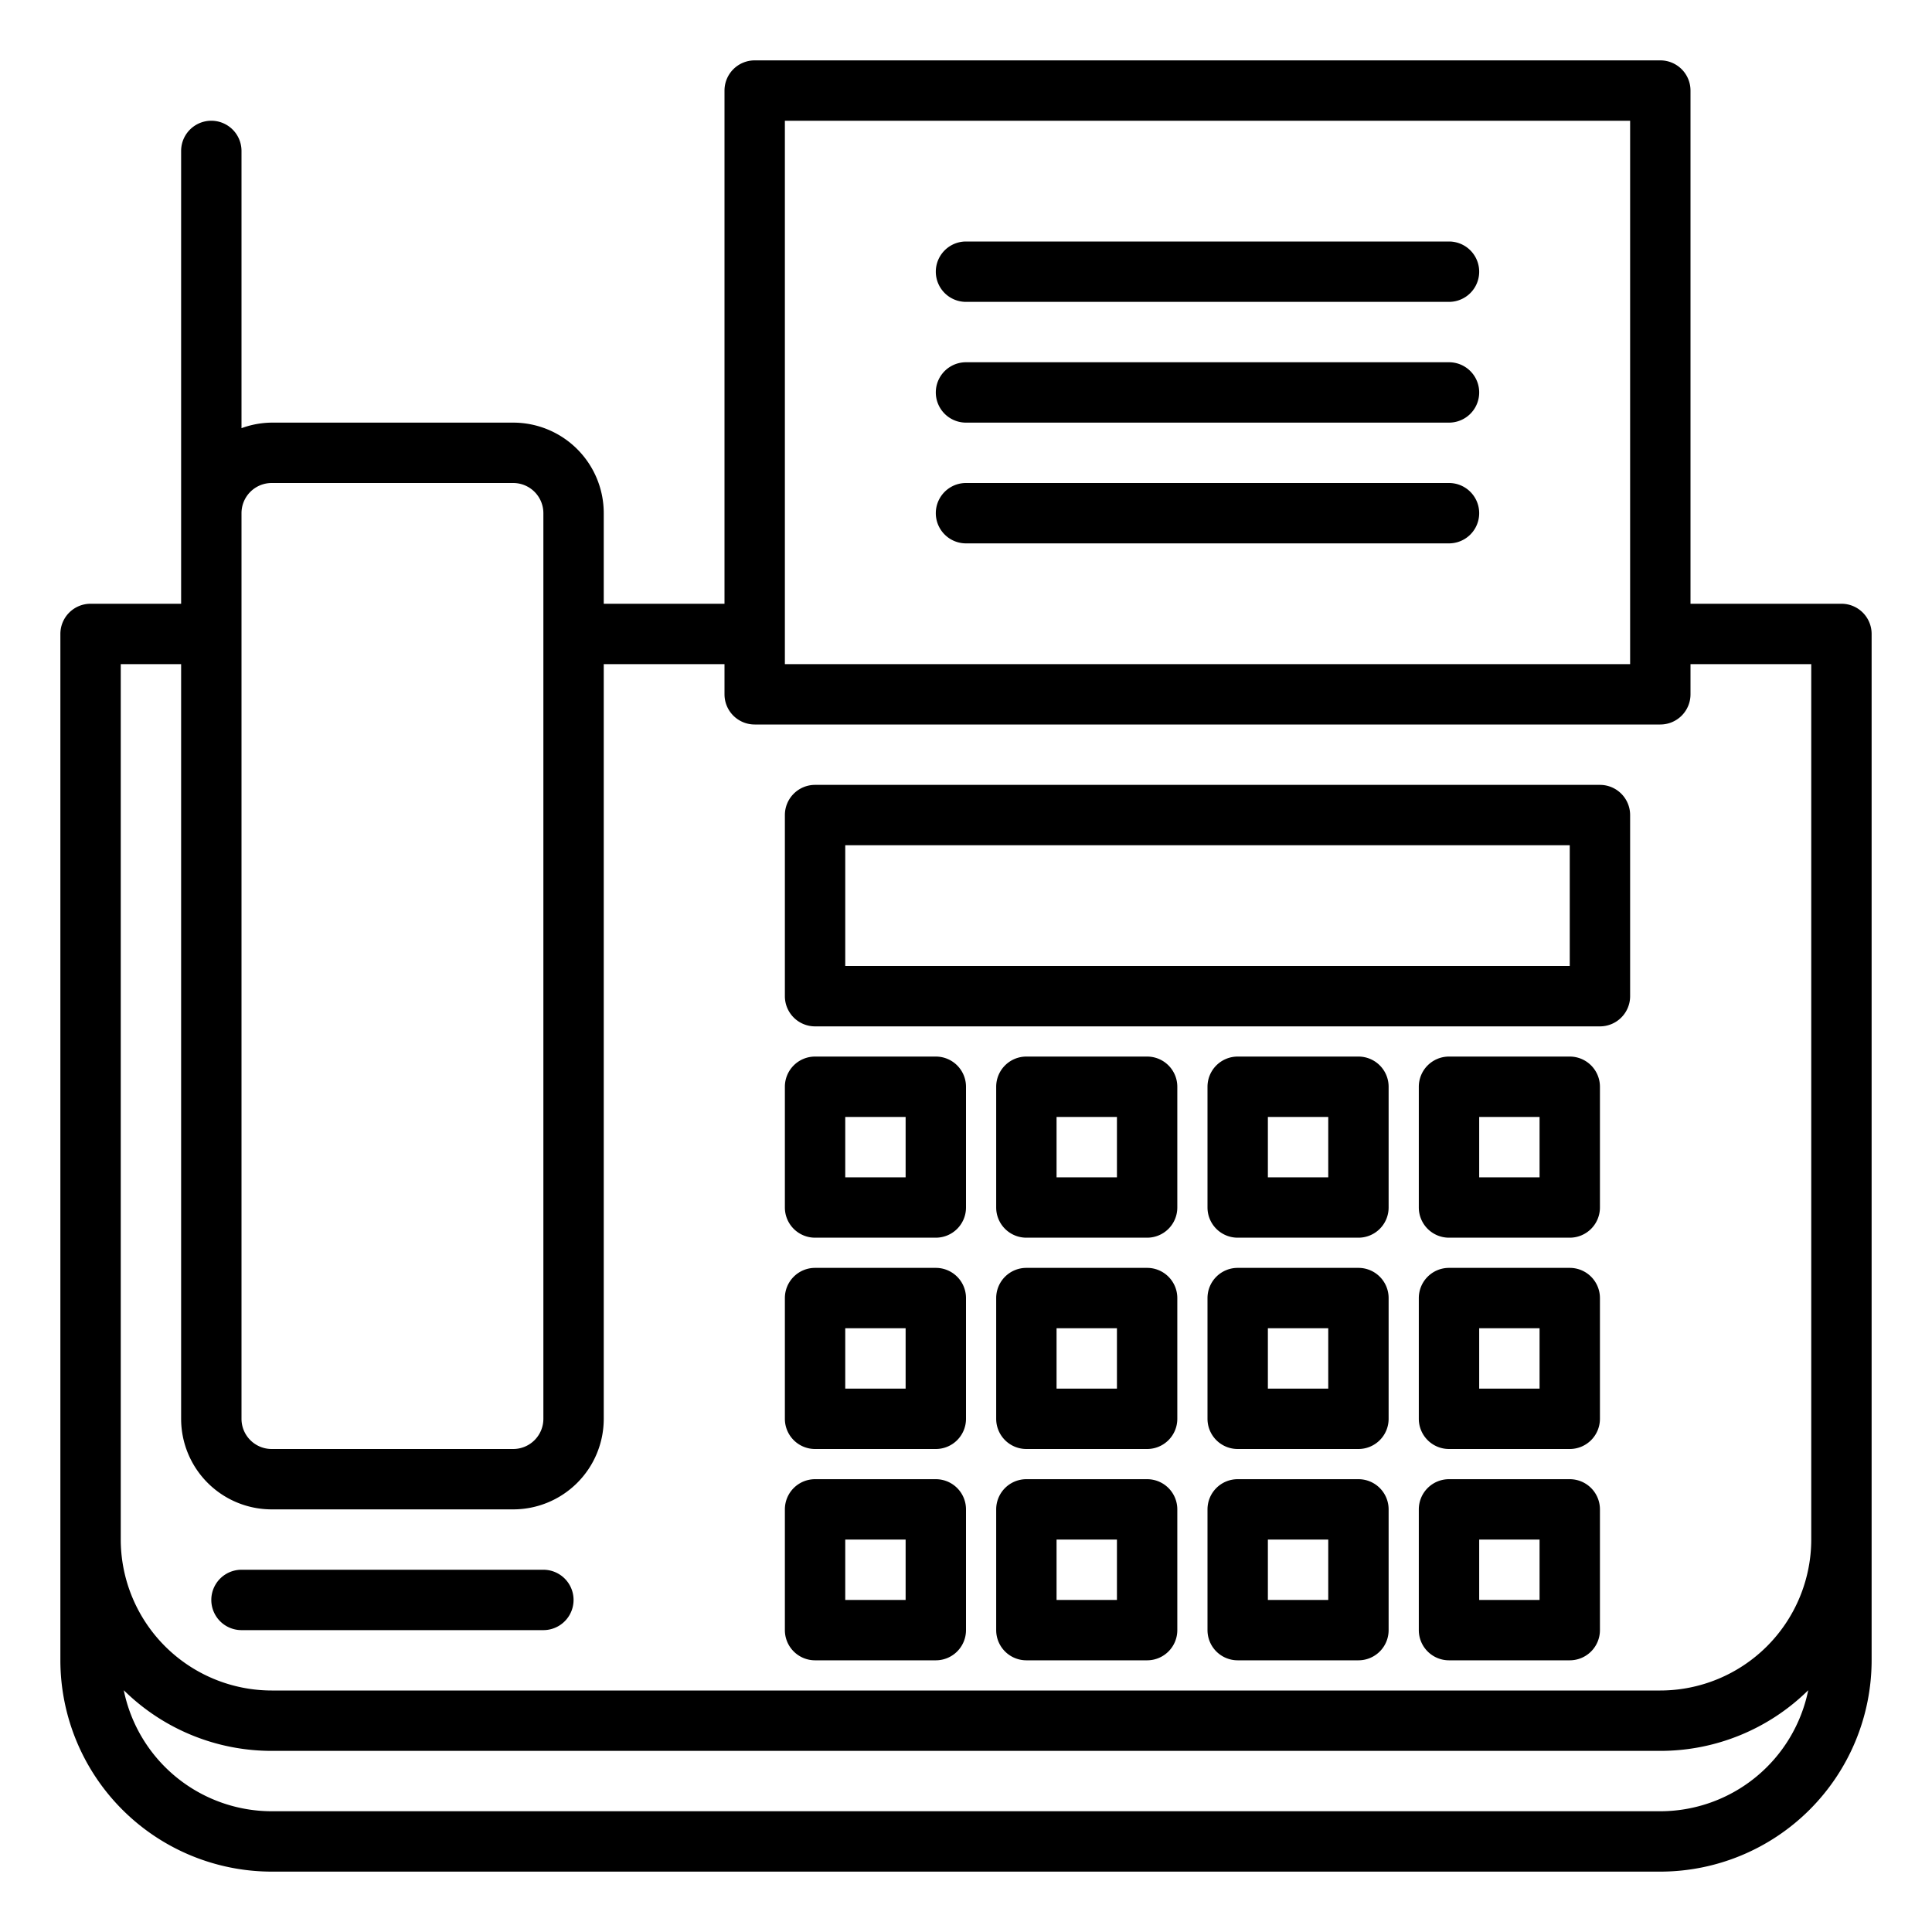 <?xml version="1.0"?>
<svg xmlns="http://www.w3.org/2000/svg" viewBox="0 0 64 64" width="512" height="512"><g id="Fax"><path d="M61,20H56V3a1,1,0,0,0-1-1H25a1,1,0,0,0-1,1V20H20V17a3,3,0,0,0-3-3H9a2.966,2.966,0,0,0-1,.184V5A1,1,0,0,0,6,5V20H3a1,1,0,0,0-1,1V55a7.008,7.008,0,0,0,7,7H55a7.008,7.008,0,0,0,7-7V21A1,1,0,0,0,61,20ZM26,4H54V22H26ZM9,16h8a1,1,0,0,1,1,1V47a1,1,0,0,1-1,1H9a1,1,0,0,1-1-1V17A1,1,0,0,1,9,16ZM4,22H6V47a3,3,0,0,0,3,3h8a3,3,0,0,0,3-3V22h4v1a1,1,0,0,0,1,1H55a1,1,0,0,0,1-1V22h4V51a5.006,5.006,0,0,1-5,5H9a5.006,5.006,0,0,1-5-5ZM55,60H9a5.008,5.008,0,0,1-4.9-4.009A6.974,6.974,0,0,0,9,58H55a6.974,6.974,0,0,0,4.9-2.009A5.008,5.008,0,0,1,55,60Z"/><path d="M27,34H53a1,1,0,0,0,1-1V27a1,1,0,0,0-1-1H27a1,1,0,0,0-1,1v6A1,1,0,0,0,27,34Zm1-6H52v4H28Z"/><path d="M45,35H41a1,1,0,0,0-1,1v4a1,1,0,0,0,1,1h4a1,1,0,0,0,1-1V36A1,1,0,0,0,45,35Zm-1,4H42V37h2Z"/><path d="M52,35H48a1,1,0,0,0-1,1v4a1,1,0,0,0,1,1h4a1,1,0,0,0,1-1V36A1,1,0,0,0,52,35Zm-1,4H49V37h2Z"/><path d="M38,35H34a1,1,0,0,0-1,1v4a1,1,0,0,0,1,1h4a1,1,0,0,0,1-1V36A1,1,0,0,0,38,35Zm-1,4H35V37h2Z"/><path d="M45,42H41a1,1,0,0,0-1,1v4a1,1,0,0,0,1,1h4a1,1,0,0,0,1-1V43A1,1,0,0,0,45,42Zm-1,4H42V44h2Z"/><path d="M52,42H48a1,1,0,0,0-1,1v4a1,1,0,0,0,1,1h4a1,1,0,0,0,1-1V43A1,1,0,0,0,52,42Zm-1,4H49V44h2Z"/><path d="M38,42H34a1,1,0,0,0-1,1v4a1,1,0,0,0,1,1h4a1,1,0,0,0,1-1V43A1,1,0,0,0,38,42Zm-1,4H35V44h2Z"/><path d="M45,49H41a1,1,0,0,0-1,1v4a1,1,0,0,0,1,1h4a1,1,0,0,0,1-1V50A1,1,0,0,0,45,49Zm-1,4H42V51h2Z"/><path d="M52,49H48a1,1,0,0,0-1,1v4a1,1,0,0,0,1,1h4a1,1,0,0,0,1-1V50A1,1,0,0,0,52,49Zm-1,4H49V51h2Z"/><path d="M38,49H34a1,1,0,0,0-1,1v4a1,1,0,0,0,1,1h4a1,1,0,0,0,1-1V50A1,1,0,0,0,38,49Zm-1,4H35V51h2Z"/><path d="M27,41h4a1,1,0,0,0,1-1V36a1,1,0,0,0-1-1H27a1,1,0,0,0-1,1v4A1,1,0,0,0,27,41Zm1-4h2v2H28Z"/><path d="M27,48h4a1,1,0,0,0,1-1V43a1,1,0,0,0-1-1H27a1,1,0,0,0-1,1v4A1,1,0,0,0,27,48Zm1-4h2v2H28Z"/><path d="M27,55h4a1,1,0,0,0,1-1V50a1,1,0,0,0-1-1H27a1,1,0,0,0-1,1v4A1,1,0,0,0,27,55Zm1-4h2v2H28Z"/><path d="M8,54H18a1,1,0,0,0,0-2H8a1,1,0,0,0,0,2Z"/><path d="M32,10H48a1,1,0,0,0,0-2H32a1,1,0,0,0,0,2Z"/><path d="M32,14H48a1,1,0,0,0,0-2H32a1,1,0,0,0,0,2Z"/><path d="M32,18H48a1,1,0,0,0,0-2H32a1,1,0,0,0,0,2Z"/></g></svg>
